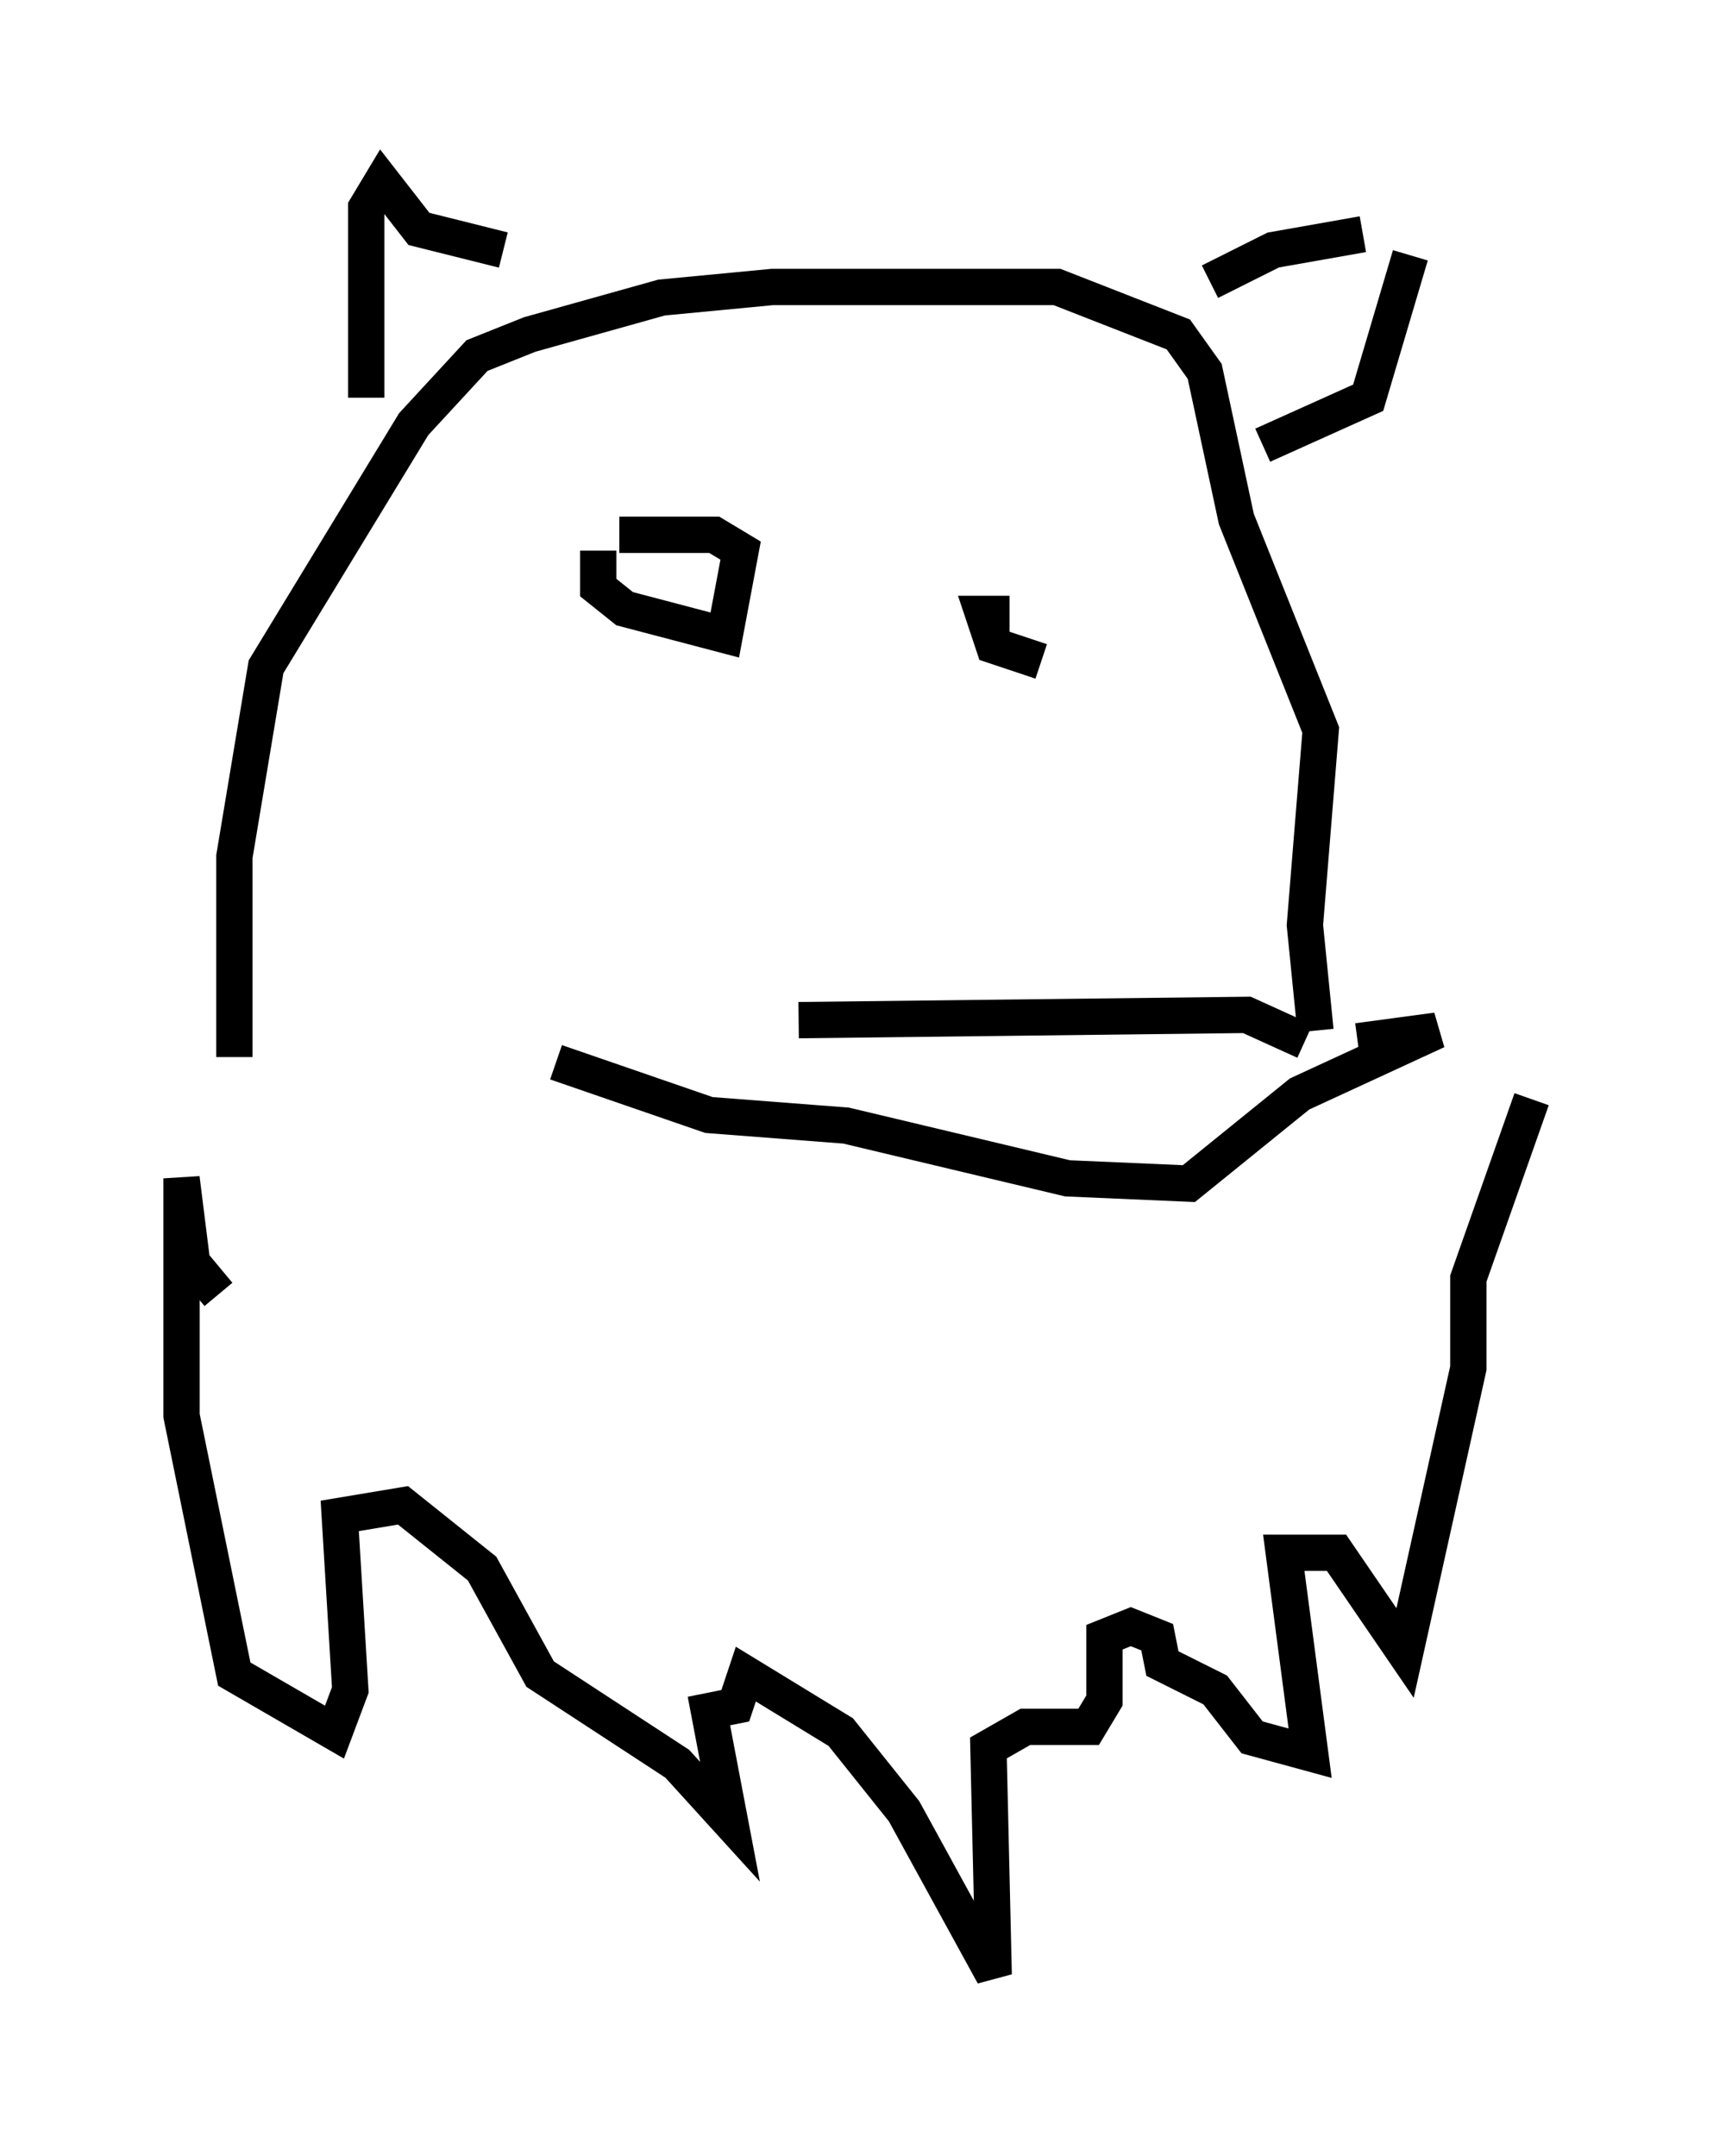 <?xml version="1.0" encoding="utf-8" ?>
<svg baseProfile="full" height="59.385" version="1.1" width="47.184" xmlns="http://www.w3.org/2000/svg" xmlns:ev="http://www.w3.org/2001/xml-events" xmlns:xlink="http://www.w3.org/1999/xlink"><defs /><rect fill="white" height="59.385" width="47.184" x="0" y="0" /><path d="M6.743, 35.648 m-0.726, 0.0 l-0.726, -0.872 -0.291, -2.324 l0.0, 6.536 1.453, 7.117 l2.76, 1.598 0.436, -1.162 l-0.291, -4.793 1.743, -0.291 l2.179, 1.743 1.598, 2.905 l3.777, 2.469 1.453, 1.598 l-0.581, -3.05 0.726, -0.145 l0.291, -0.872 2.615, 1.598 l1.743, 2.179 2.469, 4.503 l-0.145, -6.246 1.017, -0.581 l1.743, 0.0 0.436, -0.726 l0.0, -1.743 0.726, -0.291 l0.726, 0.291 0.145, 0.726 l1.453, 0.726 1.017, 1.307 l1.598, 0.436 -0.726, -5.52 l1.453, 0.0 1.888, 2.76 l1.743, -7.844 0.0, -2.469 l1.743, -4.939 m-2.179, -1.743 l0.0, 0.0 m-24.693, 0.726 l4.212, 1.453 3.777, 0.291 l6.101, 1.453 3.341, 0.145 l3.05, -2.469 3.777, -1.743 l-2.179, 0.291 m-1.453, 0.0 l-1.598, -0.726 -12.346, 0.145 m-15.542, 1.017 l0.0, -5.52 0.872, -5.229 l4.067, -6.682 1.743, -1.888 l1.453, -0.581 3.631, -1.017 l3.05, -0.291 7.844, 0.0 l3.341, 1.307 0.726, 1.017 l0.872, 4.067 2.324, 5.81 l-0.436, 5.374 0.291, 2.905 m-1.453, -16.123 l2.905, -1.307 1.162, -3.922 m-5.52, 0.726 l0.0, 0.0 m0.0, 0.0 l1.743, -0.872 2.469, -0.436 m-23.676, 0.436 l-2.324, -0.581 -1.017, -1.307 l-0.436, 0.726 0.0, 5.229 m6.391, 4.212 l0.0, 1.017 0.726, 0.581 l2.76, 0.726 0.436, -2.324 l-0.726, -0.436 -2.615, 0.0 m10.749, 2.179 l-0.726, 0.0 0.291, 0.872 l1.307, 0.436 " fill="none" stroke="black" stroke-width="1" /></svg>